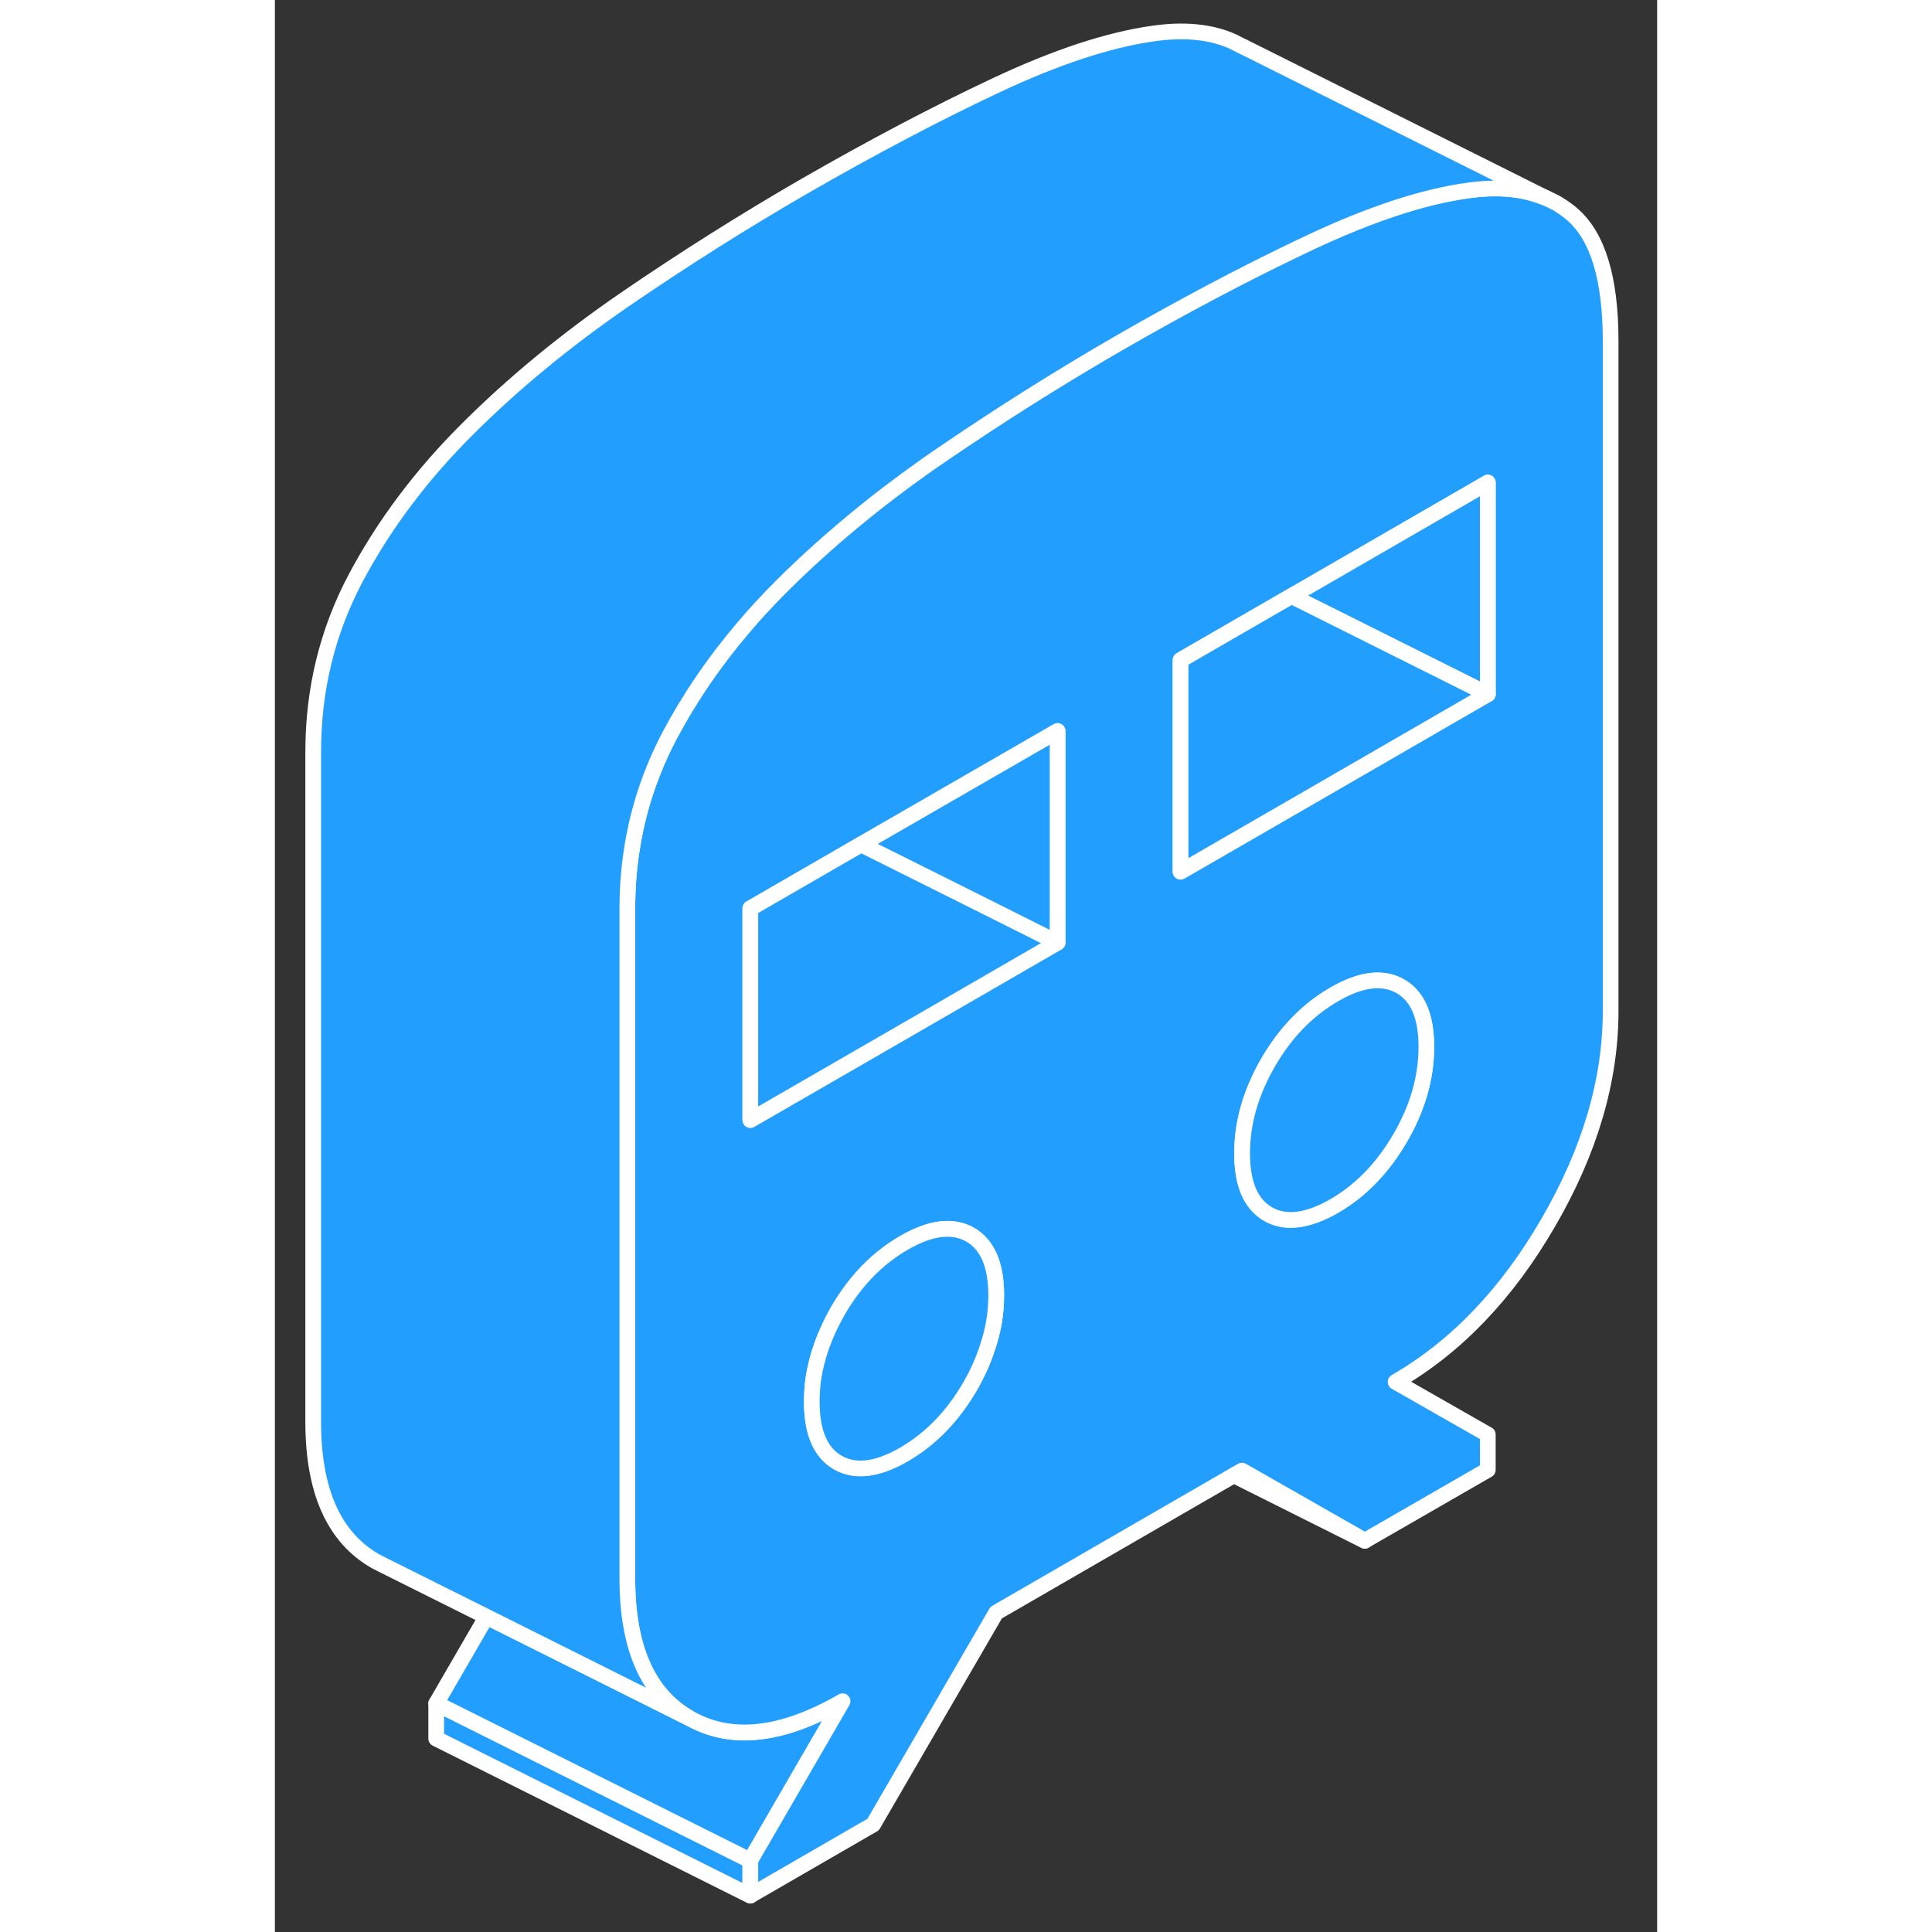 <svg width="48" height="48" viewBox="0 0 88 123" fill="#229EFF" xmlns="http://www.w3.org/2000/svg" stroke-width="1px" stroke-linecap="round" stroke-linejoin="round"><rect x="0" y="0" width="88" height="123" fill="#333333" stroke="none"/><path d="M30.27 118.448V120.688L10.271 110.688V108.448L12.351 109.488L30.27 118.448Z" stroke="white" stroke-linejoin="round"/><path d="M36.141 108.318L30.27 118.448L12.351 109.488L10.271 108.448L13.47 102.928L18.511 105.448L26.41 109.398C29.05 110.898 32.291 110.538 36.141 108.318Z" stroke="white" stroke-linejoin="round"/><path d="M82.6 13.648C82.421 13.488 82.231 13.348 82.031 13.208L81.981 13.178C81.85 13.088 81.721 13.008 81.591 12.928L80.94 12.608C80.82 12.558 80.7 12.508 80.57 12.468C79.26 11.978 77.701 11.868 75.9 12.128C73.061 12.528 69.731 13.628 65.921 15.418C65.63 15.558 65.341 15.698 65.04 15.838C61.49 17.538 57.721 19.538 53.74 21.828C49.831 24.088 46.001 26.508 42.251 29.078C41.531 29.568 40.831 30.078 40.141 30.578C39.291 31.208 38.461 31.838 37.66 32.488C35.721 34.048 33.91 35.658 32.23 37.338C31.381 38.188 30.58 39.048 29.83 39.938C27.97 42.118 26.41 44.408 25.131 46.818C23.921 49.118 23.11 51.548 22.721 54.108C22.53 55.328 22.44 56.578 22.44 57.858V100.508C22.44 104.918 23.761 107.878 26.41 109.388C29.05 110.888 32.291 110.528 36.141 108.308L30.27 118.438V120.678L38.09 116.158L45.92 102.668L61.06 93.918L61.57 93.628L69.391 98.088L77.221 93.578V91.328L71.35 87.978C75.201 85.758 78.44 82.378 81.08 77.818C83.72 73.268 85.04 68.778 85.04 64.368V21.718C85.04 17.748 84.231 15.058 82.6 13.648ZM45.37 85.788C45.111 86.608 44.74 87.428 44.27 88.248C43.16 90.158 41.75 91.608 40.06 92.588C38.36 93.568 36.961 93.738 35.85 93.108C34.751 92.478 34.19 91.188 34.19 89.238C34.19 88.768 34.221 88.298 34.281 87.838C34.49 86.368 35.02 84.908 35.85 83.448C36.961 81.538 38.36 80.098 40.06 79.118C41.75 78.138 43.16 77.968 44.27 78.598C45.37 79.228 45.93 80.518 45.93 82.458C45.93 83.578 45.751 84.688 45.37 85.788ZM49.83 59.998L41.67 64.718L30.27 71.298V57.828L37.33 53.748L49.83 46.538V59.998ZM71.641 72.438C70.531 74.348 69.13 75.798 67.44 76.778C65.74 77.748 64.341 77.928 63.23 77.298C62.12 76.658 61.57 75.368 61.57 73.428C61.57 71.488 62.12 69.558 63.23 67.638C64.341 65.728 65.74 64.288 67.44 63.308C69.13 62.328 70.531 62.158 71.641 62.788C72.751 63.418 73.3 64.708 73.3 66.648C73.3 68.588 72.751 70.528 71.641 72.438ZM77.221 44.188L65.04 51.228L57.66 55.488V42.018L64.721 37.938L65.04 37.758L77.221 30.718V44.188Z" stroke="white" stroke-linejoin="round"/><path d="M73.31 66.648C73.31 68.598 72.76 70.528 71.65 72.438C70.54 74.348 69.14 75.798 67.45 76.778C65.75 77.748 64.35 77.928 63.24 77.298C62.13 76.658 61.58 75.368 61.58 73.428C61.58 71.488 62.13 69.558 63.24 67.638C64.35 65.728 65.75 64.288 67.45 63.308C69.14 62.328 70.54 62.158 71.65 62.788C72.76 63.418 73.31 64.708 73.31 66.648Z" stroke="white" stroke-linejoin="round"/><path d="M69.391 98.098L61.06 93.928L61.571 93.638L69.391 98.098Z" stroke="white" stroke-linejoin="round"/><path d="M45.921 82.468C45.921 83.588 45.741 84.698 45.361 85.798C45.101 86.618 44.731 87.438 44.261 88.258C43.151 90.168 41.741 91.618 40.051 92.598C38.351 93.578 36.951 93.748 35.841 93.118C34.741 92.488 34.181 91.198 34.181 89.248C34.181 88.778 34.211 88.308 34.271 87.848C34.481 86.378 35.011 84.918 35.841 83.458C36.951 81.548 38.351 80.108 40.051 79.128C41.741 78.148 43.151 77.978 44.261 78.608C45.361 79.238 45.921 80.528 45.921 82.468Z" stroke="white" stroke-linejoin="round"/><path d="M77.221 30.728V44.198L65.041 38.108L64.721 37.948L65.041 37.768L77.221 30.728Z" stroke="white" stroke-linejoin="round"/><path d="M77.22 44.198L65.04 51.238L57.66 55.498V42.028L64.72 37.948L65.04 38.108L77.22 44.198Z" stroke="white" stroke-linejoin="round"/><path d="M49.83 60.008L41.67 64.728L30.27 71.308V57.838L37.33 53.758L43.68 56.928L49.83 60.008Z" stroke="white" stroke-linejoin="round"/><path d="M49.83 46.548V60.008L43.68 56.928L37.33 53.758L49.83 46.548Z" stroke="white" stroke-linejoin="round"/><path d="M80.94 12.618C80.82 12.568 80.7 12.518 80.57 12.478C79.26 11.988 77.701 11.878 75.9 12.138C73.061 12.538 69.731 13.638 65.921 15.428C65.63 15.568 65.341 15.708 65.04 15.848C61.49 17.548 57.721 19.548 53.74 21.838C49.831 24.098 46.001 26.518 42.251 29.088C41.531 29.578 40.831 30.088 40.141 30.588C39.291 31.218 38.461 31.848 37.66 32.498C35.721 34.058 33.91 35.668 32.23 37.348C31.381 38.198 30.58 39.058 29.83 39.948C27.97 42.128 26.41 44.418 25.131 46.828C23.921 49.128 23.11 51.558 22.721 54.118C22.53 55.338 22.44 56.588 22.44 57.868V100.518C22.44 104.928 23.761 107.888 26.41 109.398L18.511 105.448L13.47 102.928L7.021 99.708L6.411 99.398C3.761 97.888 2.44 94.928 2.44 90.518V47.868C2.44 43.898 3.34 40.218 5.13 36.828C6.93 33.438 9.29 30.278 12.23 27.348C15.161 24.418 18.5 21.668 22.25 19.088C26 16.518 29.831 14.098 33.74 11.838C38.05 9.358 42.111 7.218 45.92 5.428C49.73 3.638 53.06 2.538 55.901 2.138C57.88 1.848 59.57 2.018 60.96 2.628L61.57 2.938H61.58L80.94 12.618Z" stroke="white" stroke-linejoin="round"/></svg>